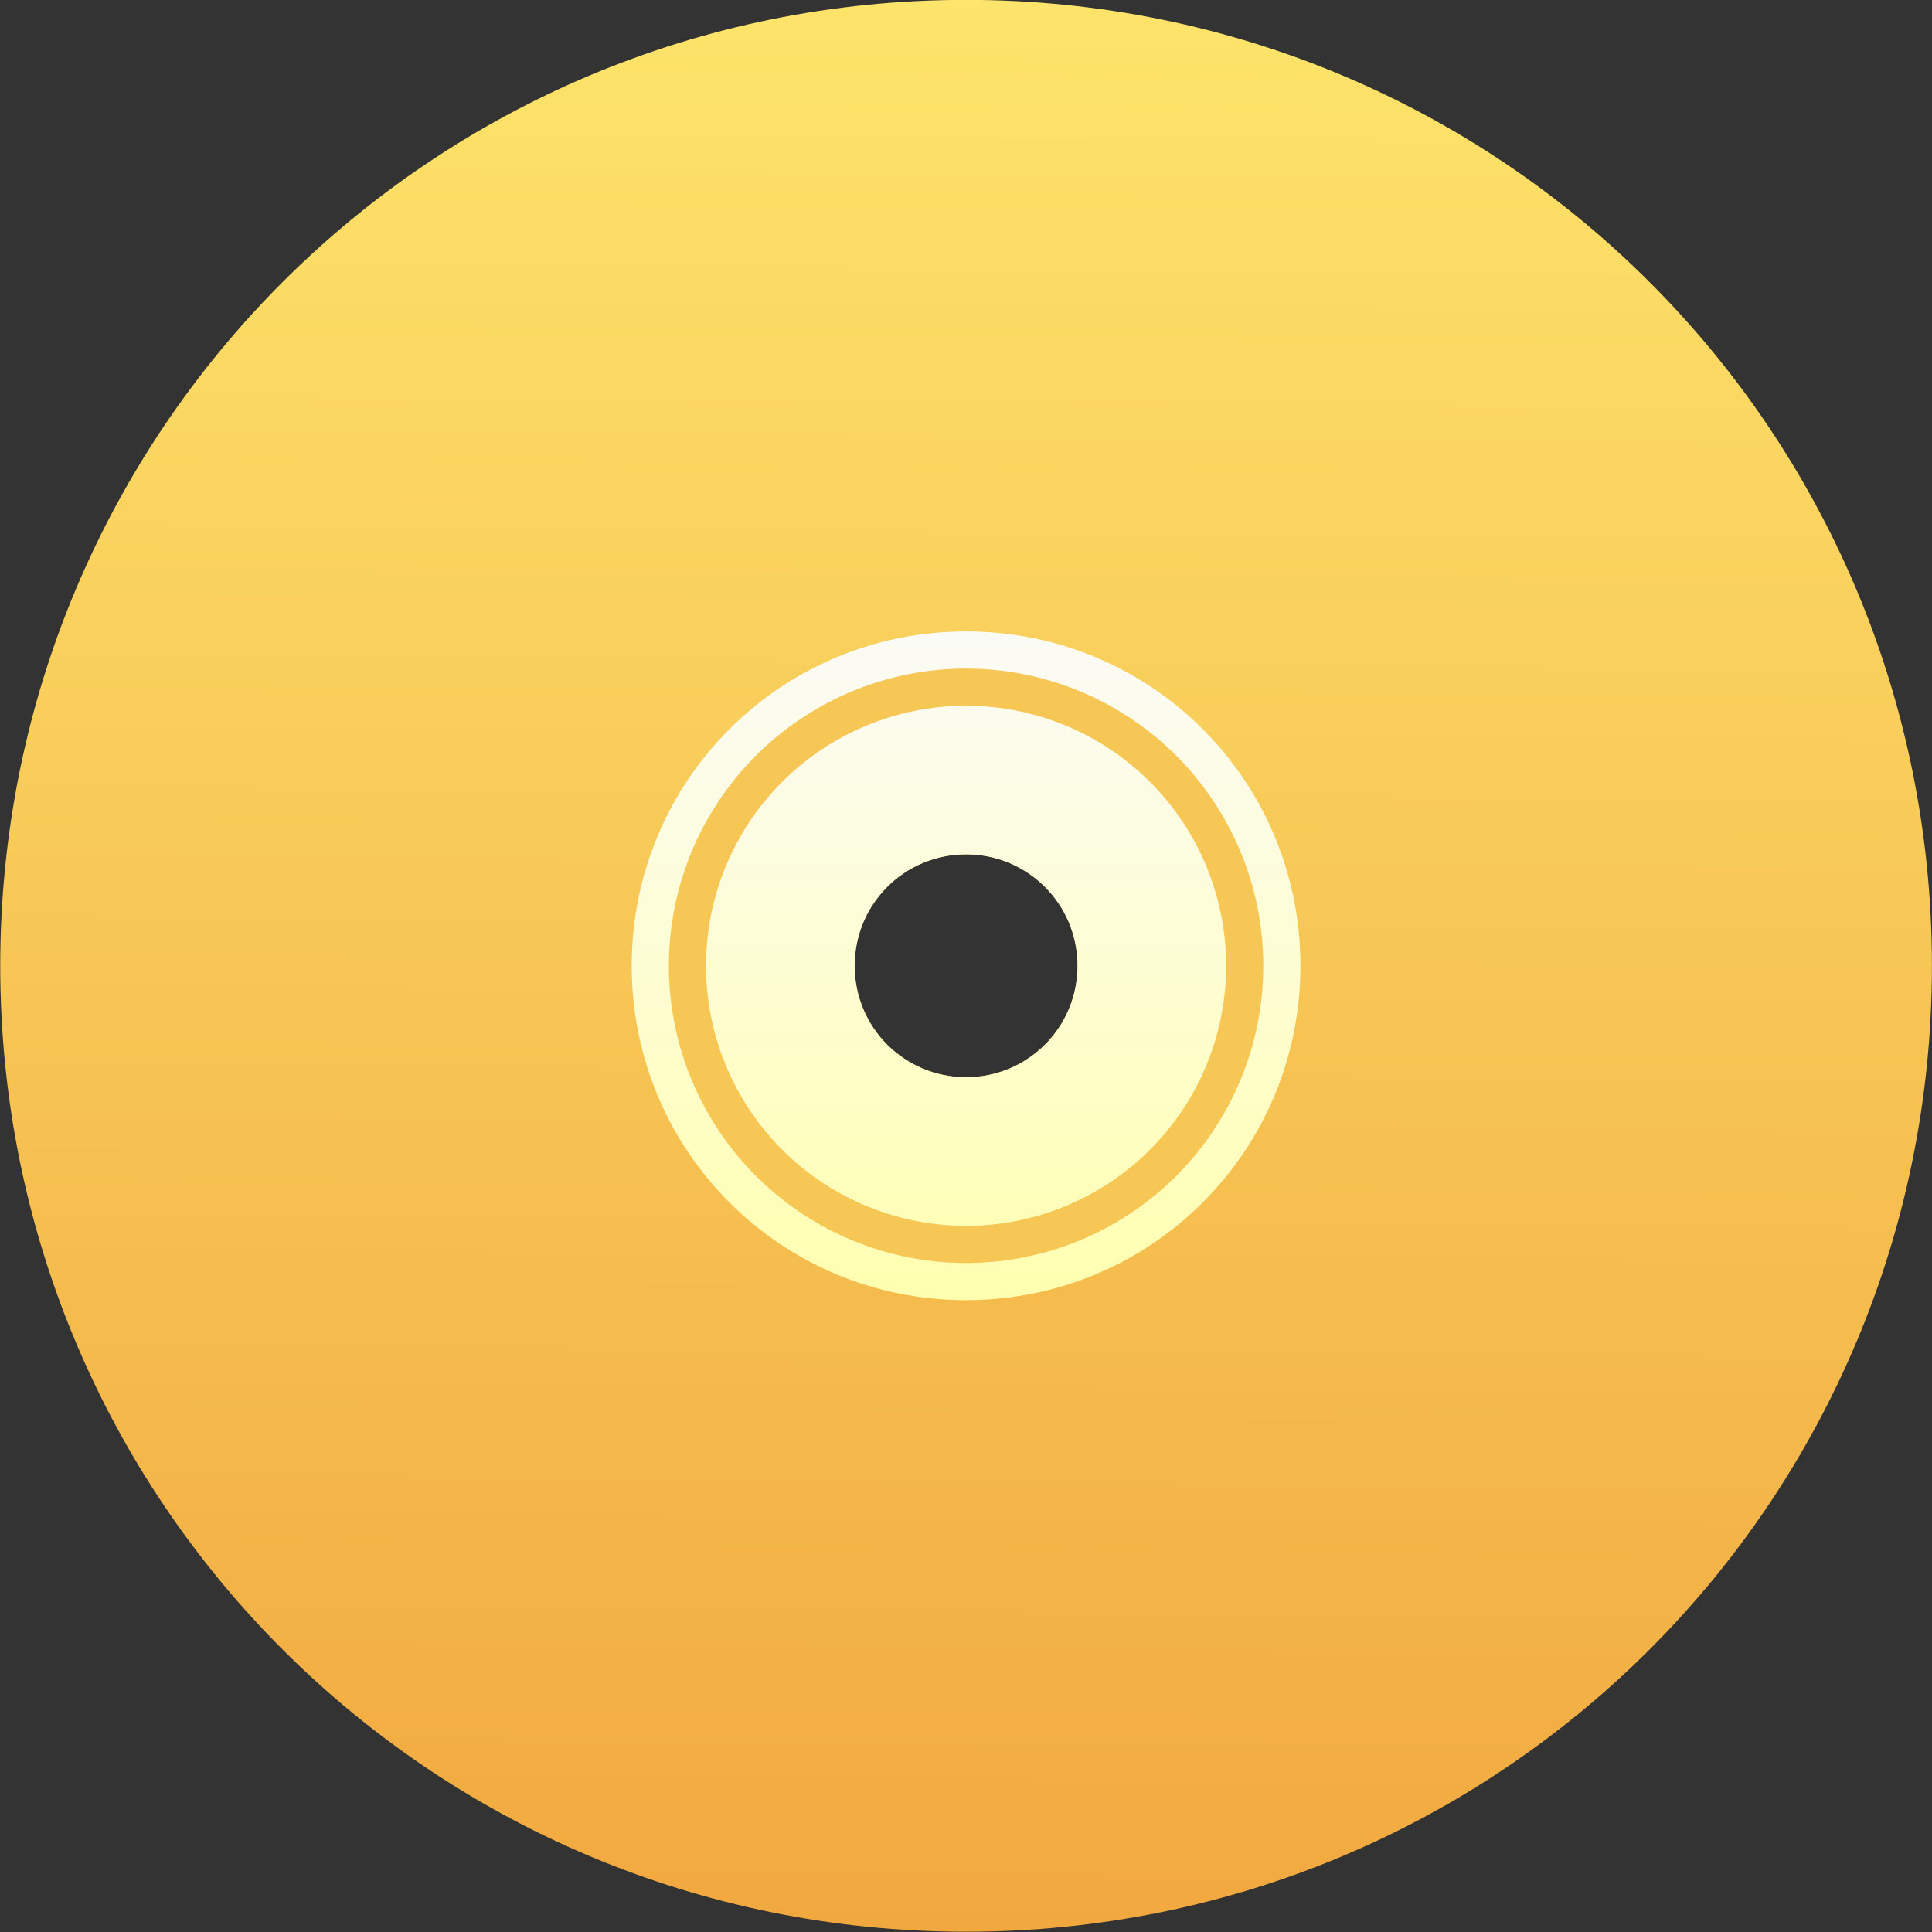 <svg xmlns="http://www.w3.org/2000/svg" viewBox="0 0 48 48"><rect x="0" y="0" width="48" height="48" fill="#333333" stroke="none"/><defs><linearGradient y2="506.8" x2="408.57" y1="544.88" x1="408.26" gradientTransform="matrix(1.529 0 0 1.529-592.82-769.1)" gradientUnits="userSpaceOnUse" id="0"><stop stop-color="#f0a23a"/><stop offset="1" stop-color="#fde46a"/></linearGradient><linearGradient id="1" gradientUnits="userSpaceOnUse" y1="41" x2="0" y2="23"><stop stop-color="#ffffb0"/><stop offset="1" stop-color="#fbfbf6"/></linearGradient></defs><path transform="matrix(.923 0 0 .923-5.534-5.541)" d="m32 6c-14.403 0-25.998 11.596-25.998 26 0 14.404 11.595 26 25.998 26 14.403 0 25.998-11.596 25.998-26 0-14.404-11.595-26-25.998-26m0 23c1.662 0 3 1.338 3 3 0 1.662-1.338 3-3 3-1.662 0-3-1.338-3-3 0-1.662 1.338-3 3-3z" fill="url(#0)"/><path d="m32 23c-4.986 0-9 4.01-9 9 0 4.986 4.01 9 9 9 4.986 0 9-4.01 9-9 0-4.986-4.01-9-9-9m0 6c1.662 0 3 1.338 3 3 0 1.662-1.338 3-3 3-1.662 0-3-1.338-3-3 0-1.662 1.338-3 3-3" transform="matrix(.923 0 0 .923-5.534-5.541)" fill="url(#1)"/><path d="m32 24a8 8 0 0 0 -8 8 8 8 0 0 0 8 8 8 8 0 0 0 8 -8 8 8 0 0 0 -8 -8m0 1a7 7 0 0 1 7 7 7 7 0 0 1 -7 7 7 7 0 0 1 -7 -7 7 7 0 0 1 7 -7" transform="matrix(.923 0 0 .923-5.534-5.541)" fill="#f7c755" stroke-linecap="round"/></svg>